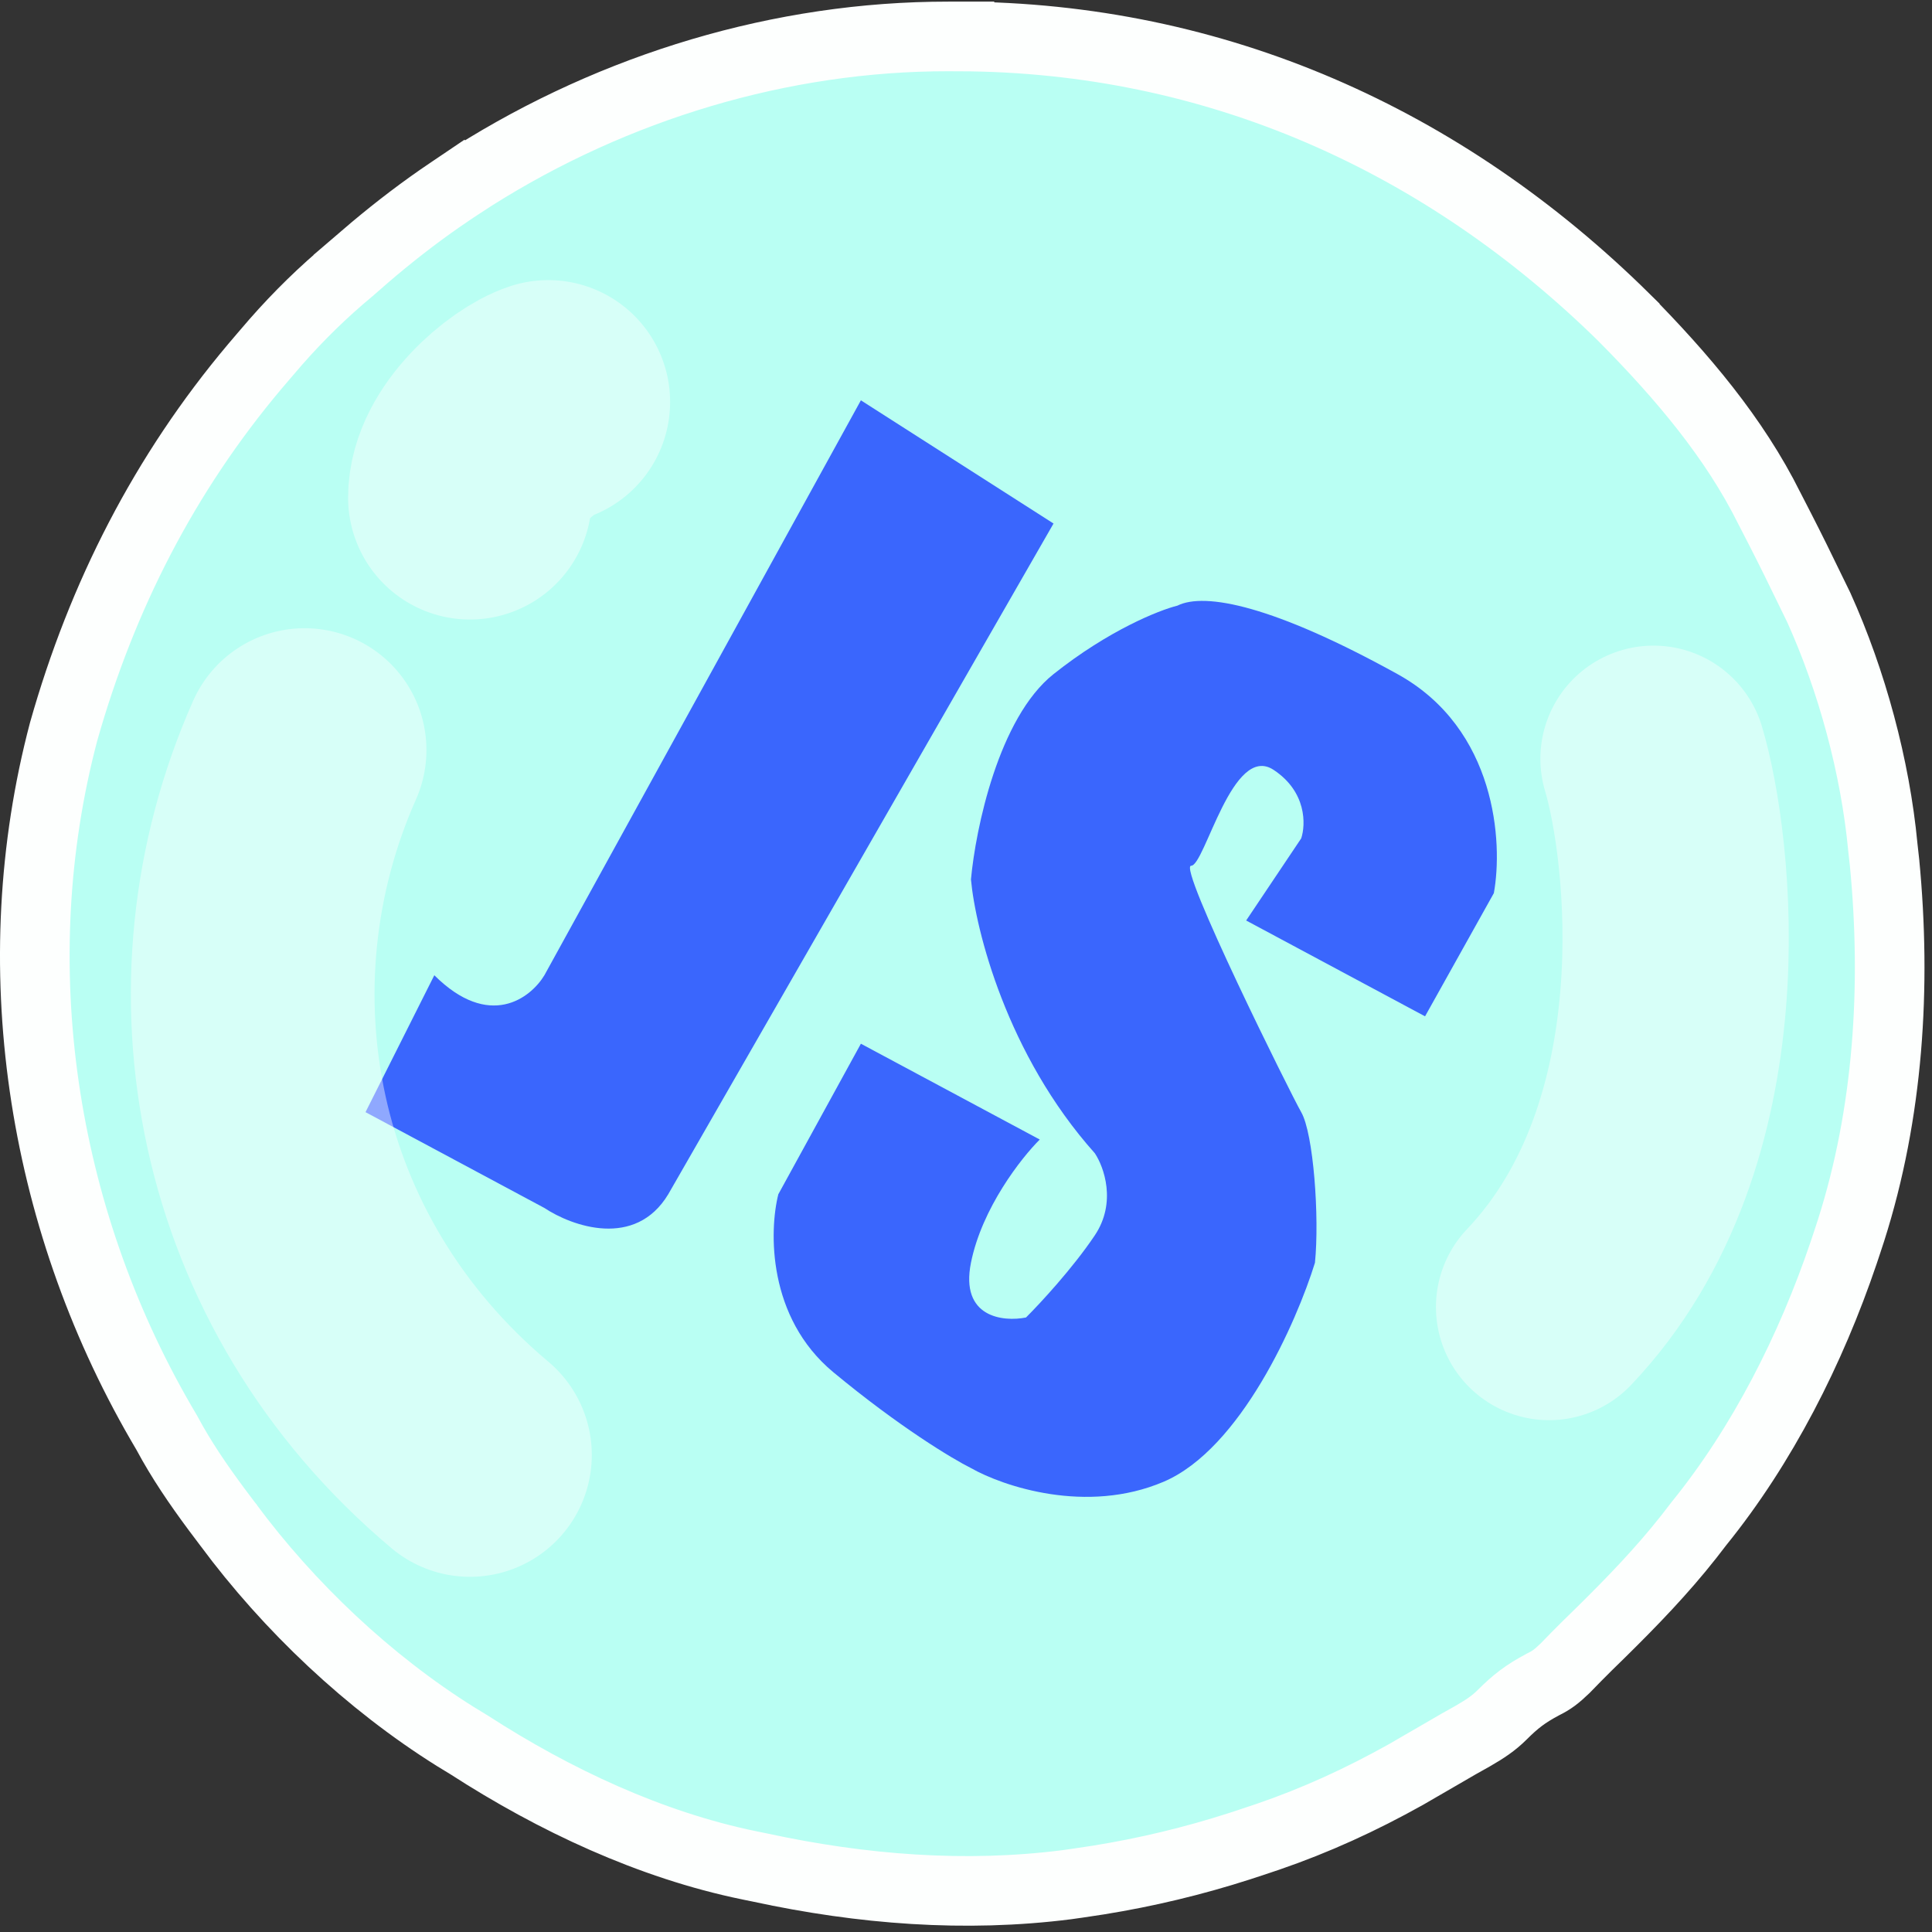 <svg width="111" height="111" viewBox="0 0 111 111" fill="none" xmlns="http://www.w3.org/2000/svg">
<rect x="0" y="0" width="111" height="111" fill="#333333" stroke="none"/>
<path d="M54.511 2.093H55.123V2.094C69.808 2.148 82.943 8.011 93.35 18.284V18.285C96.657 21.636 99.651 25.169 101.653 29.199L101.659 29.212L101.666 29.224C101.859 29.599 102.052 29.975 102.245 30.351V30.35C102.559 30.962 102.868 31.577 103.174 32.196L104.087 34.067L104.091 34.075C104.224 34.347 104.357 34.621 104.494 34.9C106.401 39.121 107.737 44.057 108.174 48.659L108.175 48.676L108.177 48.693C108.209 48.977 108.241 49.262 108.273 49.554V49.555C108.962 56.695 108.494 63.967 106.345 70.701L106.131 71.352L106.129 71.359C106.061 71.563 105.993 71.767 105.923 71.977C104.04 77.538 101.254 83.036 97.613 87.532L97.599 87.55L97.585 87.568C97.4 87.808 97.215 88.047 97.024 88.294C95.504 90.223 93.813 91.98 92.007 93.759L91.226 94.523L91.219 94.53C90.771 94.971 90.336 95.417 89.916 95.85C89.426 96.32 89.143 96.535 88.665 96.769L88.634 96.785L88.603 96.802C87.639 97.317 87.066 97.758 86.299 98.525C85.818 99.006 85.301 99.348 84.605 99.748L83.843 100.176L83.808 100.195C83.474 100.389 83.139 100.583 82.795 100.783L81.768 101.378L81.765 101.379C81.435 101.57 81.106 101.761 80.767 101.958C78.185 103.4 75.607 104.582 72.849 105.528L72.293 105.714L72.289 105.716L71.226 106.067C68.554 106.926 65.874 107.568 63.116 108.013L61.93 108.192H61.924C61.716 108.222 61.508 108.252 61.295 108.282C55.454 109.026 49.517 108.561 43.691 107.302L43.666 107.296L43.031 107.167H43.03C37.383 106.002 31.877 103.432 26.943 100.245L26.92 100.23L26.898 100.217L26.163 99.769C21.194 96.658 16.608 92.327 13.108 87.601L13.104 87.594L13.099 87.588L12.452 86.728C11.368 85.267 10.415 83.868 9.598 82.346L9.581 82.314L9.563 82.284L9.237 81.726C2.341 69.795 0.134 55.386 3.653 42.045C5.859 34.243 9.458 27.206 14.644 21.05L15.15 20.456L15.155 20.45C15.381 20.188 15.607 19.925 15.839 19.655C17.175 18.134 18.561 16.781 20.111 15.491L20.129 15.477L20.146 15.461C20.413 15.229 20.679 14.997 20.953 14.758L20.952 14.757C22.355 13.552 23.777 12.438 25.273 11.398L25.921 10.956L25.924 10.954C26.093 10.84 26.263 10.725 26.438 10.607L26.439 10.608C34.484 5.33 44.003 2.274 53.584 2.101L54.511 2.093Z" fill="#B9FFF3" stroke="#FDFFFE" stroke-width="4"/>
<path d="M21 63.897L24.953 56.032C28.115 59.178 30.487 57.343 31.277 56.032L49.461 23L60.529 30.078L38.392 68.616C36.495 71.762 32.858 70.451 31.277 69.402L21 63.897Z" fill="#3A66FD"/>
<path d="M44.717 68.616L49.461 59.965L59.738 65.47C58.684 66.519 56.417 69.402 55.785 72.548C55.153 75.694 57.63 75.956 58.947 75.694C59.738 74.908 61.635 72.863 62.9 70.975C64.165 69.088 63.427 67.043 62.9 66.256C57.84 60.594 56.049 53.411 55.785 50.527C56.049 47.643 57.366 41.246 60.529 38.73C63.691 36.213 66.59 35.059 67.644 34.797C69.225 34.011 73.178 34.797 80.293 38.73C85.985 41.876 86.354 48.429 85.827 51.313L81.874 58.392L71.596 52.886L74.759 48.167C75.022 47.381 75.075 45.493 73.178 44.235C70.806 42.662 69.225 49.74 68.434 49.74C67.644 49.74 74.182 62.9 74.759 63.897C75.464 65.117 75.813 69.927 75.549 72.548C74.495 75.956 71.28 83.244 66.853 85.132C62.426 87.019 57.63 85.394 55.785 84.346C54.731 83.821 51.674 81.986 47.879 78.84C44.085 75.694 44.19 70.713 44.717 68.616Z" fill="#3A66FD"/>
<path d="M95 43.593C96.5 48.593 98.5 65.093 89 75.093" stroke="white" stroke-opacity="0.43" stroke-width="13" stroke-linecap="round"/>
<path d="M31.5 23.093C30 23.593 27 26.093 27 28.593" stroke="white" stroke-opacity="0.43" stroke-width="14" stroke-linecap="round"/>
<path d="M17.5 43.093C11.5 56.593 14.5 73.093 27 83.593" stroke="white" stroke-opacity="0.43" stroke-width="14" stroke-linecap="round"/>
</svg>
